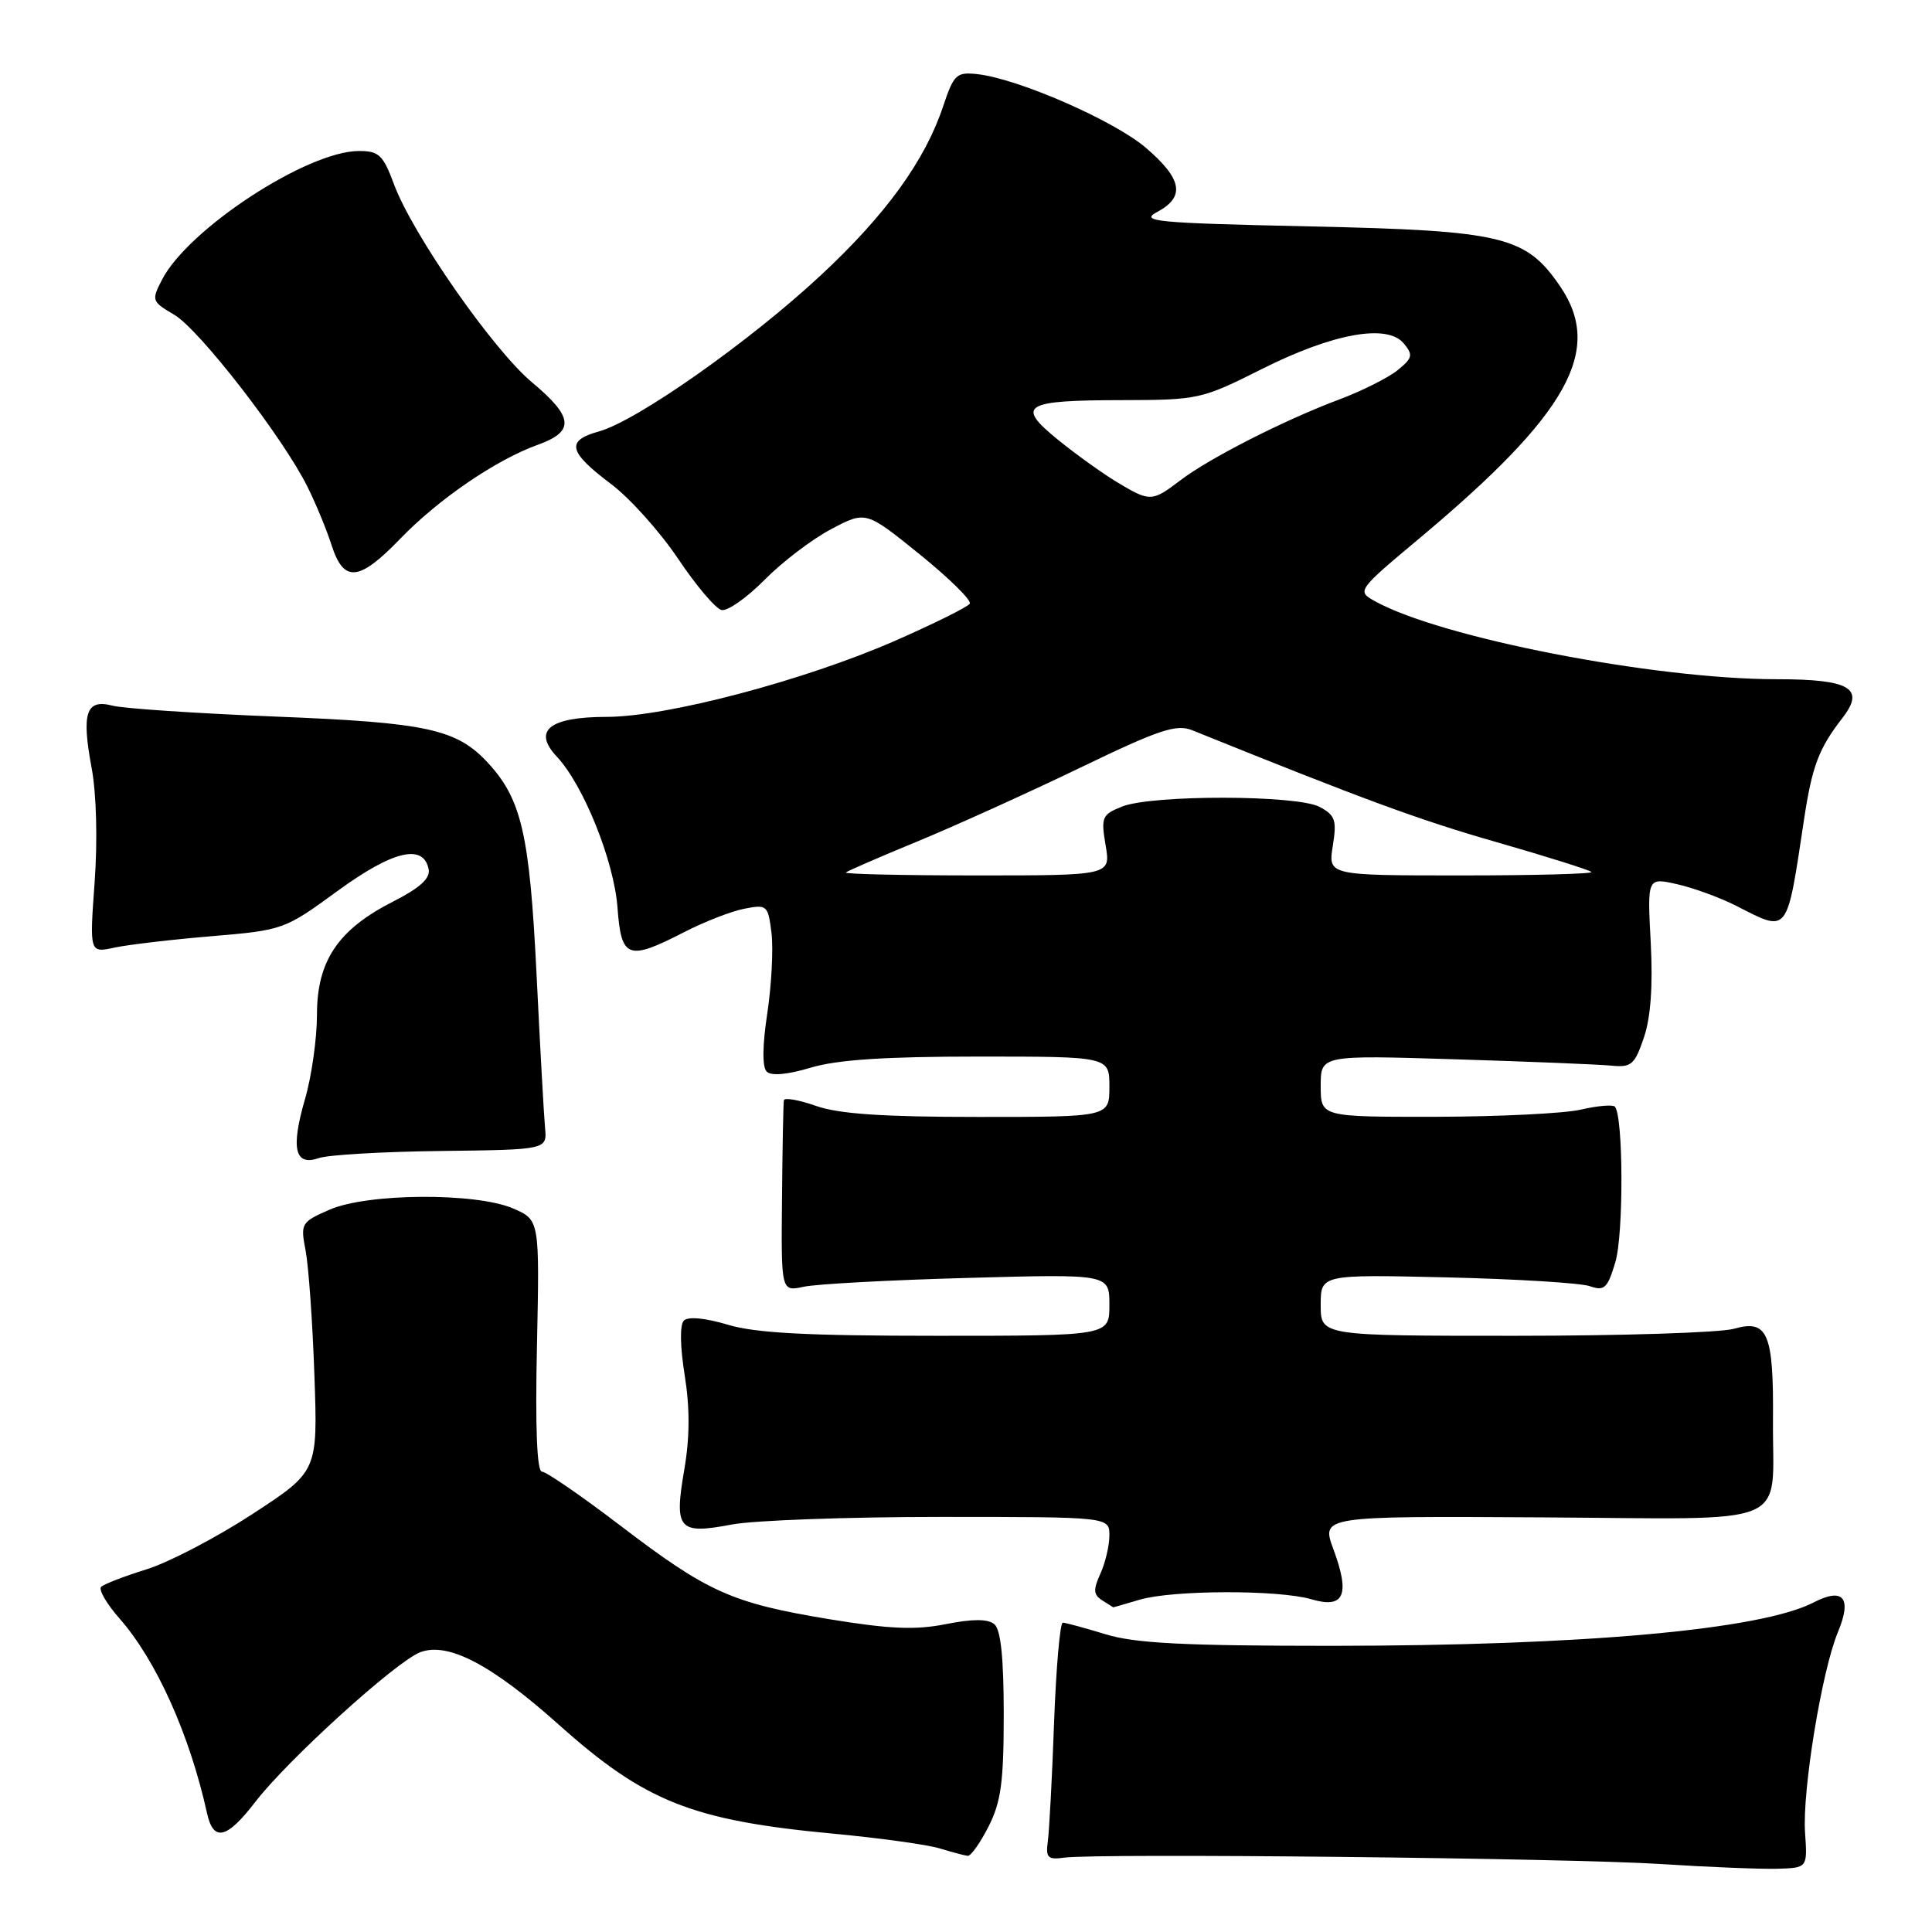 <?xml version="1.0" encoding="UTF-8" standalone="no"?>
<!DOCTYPE svg PUBLIC "-//W3C//DTD SVG 1.1//EN" "http://www.w3.org/Graphics/SVG/1.1/DTD/svg11.dtd" >
<svg xmlns="http://www.w3.org/2000/svg" xmlns:xlink="http://www.w3.org/1999/xlink" version="1.1" viewBox="0 0 256 256">
 <g >
 <path fill="currentColor"
d=" M 239.18 242.86 C 238.79 237.31 241.41 221.35 243.53 216.27 C 245.43 211.73 244.26 210.30 240.32 212.33 C 233.33 215.95 209.70 218.07 176.50 218.08 C 156.89 218.08 150.42 217.75 146.50 216.55 C 143.75 215.71 141.20 215.02 140.83 215.01 C 140.46 215.00 139.94 220.96 139.67 228.25 C 139.41 235.54 139.03 242.62 138.84 244.00 C 138.55 246.16 138.84 246.45 141.00 246.15 C 145.31 245.54 207.94 246.21 220.00 246.99 C 226.32 247.40 233.30 247.68 235.50 247.62 C 239.50 247.50 239.50 247.50 239.18 242.86 Z  M 130.98 242.04 C 132.64 238.78 133.00 236.14 133.00 227.16 C 133.00 219.65 132.61 215.92 131.75 215.21 C 130.89 214.50 128.87 214.50 125.31 215.21 C 121.27 216.01 117.85 215.86 109.81 214.54 C 96.93 212.40 93.78 210.99 82.16 202.12 C 77.03 198.21 72.37 195.00 71.81 195.00 C 71.15 195.00 70.91 189.19 71.15 178.32 C 71.50 161.65 71.50 161.65 68.00 160.13 C 63.06 158.00 48.67 158.09 43.64 160.30 C 39.90 161.94 39.80 162.11 40.50 165.74 C 40.89 167.81 41.42 175.23 41.66 182.24 C 42.11 194.97 42.11 194.97 33.42 200.64 C 28.65 203.75 22.34 207.04 19.40 207.95 C 16.47 208.86 13.77 209.90 13.40 210.27 C 13.03 210.63 14.14 212.54 15.87 214.50 C 20.72 220.03 25.13 229.85 27.43 240.25 C 28.28 244.10 30.05 243.68 33.84 238.75 C 38.11 233.19 52.49 220.15 55.68 218.93 C 59.35 217.54 65.10 220.54 74.00 228.49 C 85.48 238.76 91.70 241.22 110.50 242.98 C 116.55 243.55 122.85 244.42 124.50 244.92 C 126.15 245.42 127.83 245.87 128.23 245.91 C 128.63 245.96 129.87 244.22 130.98 242.04 Z  M 151.01 211.97 C 155.43 210.67 169.46 210.64 173.80 211.92 C 178.11 213.19 178.92 211.33 176.69 205.30 C 175.06 200.89 175.06 200.89 204.23 201.06 C 238.13 201.26 234.82 202.64 234.93 188.18 C 235.02 176.63 234.23 174.79 229.76 176.07 C 227.97 176.58 214.92 177.00 200.76 177.00 C 175.00 177.00 175.00 177.00 175.00 172.93 C 175.00 168.87 175.00 168.87 191.75 169.26 C 200.96 169.48 209.48 170.00 210.68 170.43 C 212.59 171.10 213.01 170.70 214.04 167.25 C 215.16 163.52 215.10 147.77 213.97 146.63 C 213.68 146.35 211.66 146.52 209.47 147.03 C 207.29 147.54 198.64 147.96 190.25 147.98 C 175.00 148.00 175.00 148.00 175.00 143.90 C 175.00 139.81 175.00 139.81 192.75 140.36 C 202.51 140.66 211.84 141.04 213.48 141.20 C 216.16 141.47 216.60 141.09 217.82 137.50 C 218.73 134.83 219.03 130.65 218.73 124.89 C 218.27 116.27 218.27 116.27 222.22 117.16 C 224.40 117.65 227.92 118.94 230.05 120.02 C 237.04 123.59 236.72 123.98 239.04 108.61 C 240.12 101.48 240.99 99.19 244.15 95.11 C 247.18 91.20 245.13 90.00 235.43 90.00 C 219.14 90.00 190.76 84.48 182.13 79.63 C 179.79 78.32 179.85 78.22 188.13 71.29 C 207.78 54.84 212.49 46.43 206.75 37.98 C 202.19 31.28 199.21 30.56 173.59 30.00 C 153.05 29.55 150.96 29.35 153.34 28.08 C 157.08 26.09 156.66 23.72 151.83 19.58 C 147.59 15.96 134.88 10.41 129.47 9.82 C 126.74 9.53 126.38 9.87 124.99 14.03 C 122.59 21.27 117.36 28.49 108.69 36.54 C 99.25 45.32 84.37 55.78 79.38 57.16 C 74.94 58.39 75.29 59.86 81.00 64.16 C 83.47 66.02 87.45 70.46 89.84 74.02 C 92.23 77.59 94.82 80.65 95.61 80.83 C 96.39 81.01 98.96 79.21 101.31 76.83 C 103.66 74.45 107.64 71.42 110.16 70.10 C 114.73 67.69 114.73 67.69 121.86 73.45 C 125.78 76.62 128.77 79.56 128.50 79.99 C 128.24 80.42 123.80 82.62 118.64 84.89 C 106.61 90.16 88.35 94.99 80.37 94.99 C 72.78 95.00 70.53 96.81 73.80 100.28 C 77.32 104.04 81.36 114.09 81.82 120.25 C 82.32 127.03 83.19 127.35 90.66 123.51 C 93.32 122.14 96.91 120.74 98.63 120.41 C 101.64 119.82 101.77 119.94 102.23 123.65 C 102.48 125.77 102.23 130.55 101.67 134.27 C 101.02 138.55 100.99 141.39 101.59 141.99 C 102.19 142.59 104.34 142.40 107.43 141.47 C 110.92 140.42 117.28 140.00 129.66 140.00 C 147.00 140.00 147.00 140.00 147.00 144.00 C 147.00 148.00 147.00 148.00 129.63 148.00 C 116.97 148.00 111.13 147.60 108.13 146.54 C 105.86 145.74 103.94 145.41 103.87 145.79 C 103.79 146.18 103.68 152.05 103.62 158.83 C 103.50 171.15 103.50 171.15 106.50 170.50 C 108.15 170.14 117.94 169.61 128.25 169.33 C 147.00 168.81 147.00 168.81 147.00 172.91 C 147.00 177.00 147.00 177.00 124.16 177.00 C 106.94 177.00 100.12 176.64 96.43 175.53 C 93.46 174.64 91.18 174.42 90.62 174.98 C 90.07 175.53 90.11 178.37 90.72 182.19 C 91.42 186.55 91.41 190.42 90.67 194.74 C 89.31 202.67 89.89 203.35 96.95 202.01 C 99.88 201.45 112.34 201.00 124.64 201.00 C 147.00 201.00 147.00 201.00 147.00 203.45 C 147.00 204.80 146.46 207.08 145.81 208.52 C 144.83 210.66 144.88 211.31 146.06 212.06 C 146.85 212.56 147.50 212.98 147.51 212.98 C 147.51 212.99 149.09 212.54 151.01 211.97 Z  M 58.50 152.51 C 72.50 152.34 72.50 152.34 72.22 149.42 C 72.07 147.82 71.56 138.62 71.09 128.99 C 70.18 110.60 69.11 105.93 64.70 101.13 C 60.53 96.60 56.67 95.75 36.50 94.95 C 26.05 94.53 16.33 93.88 14.89 93.50 C 11.40 92.59 10.78 94.46 12.14 101.75 C 12.78 105.16 12.94 111.32 12.54 116.89 C 11.86 126.28 11.86 126.28 15.18 125.56 C 17.01 125.17 22.80 124.49 28.06 124.05 C 37.52 123.25 37.70 123.19 44.75 118.04 C 52.07 112.70 56.14 111.74 56.80 115.20 C 57.03 116.39 55.61 117.67 52.13 119.44 C 44.81 123.15 42.00 127.30 42.00 134.44 C 42.00 137.60 41.29 142.65 40.41 145.65 C 38.51 152.21 39.06 154.56 42.26 153.45 C 43.49 153.02 50.80 152.60 58.50 152.51 Z  M 53.04 71.38 C 58.11 66.13 65.74 60.92 71.25 58.94 C 76.19 57.17 76.01 55.27 70.48 50.65 C 65.33 46.34 54.65 31.02 52.21 24.43 C 50.76 20.52 50.21 20.00 47.53 20.01 C 40.70 20.03 24.95 30.33 21.48 37.04 C 20.05 39.80 20.10 39.95 23.08 41.70 C 26.40 43.64 37.52 57.99 40.74 64.50 C 41.84 66.70 43.28 70.19 43.94 72.25 C 45.56 77.25 47.56 77.06 53.04 71.38 Z  M 112.08 115.61 C 112.31 115.40 116.55 113.56 121.50 111.52 C 126.45 109.48 136.12 105.10 143.00 101.79 C 153.64 96.65 155.87 95.91 158.00 96.77 C 180.86 106.00 187.94 108.61 198.24 111.57 C 204.93 113.49 210.61 115.28 210.87 115.54 C 211.12 115.79 203.38 116.00 193.65 116.00 C 175.98 116.00 175.98 116.00 176.60 112.10 C 177.15 108.69 176.93 108.03 174.86 106.92 C 171.88 105.32 152.63 105.29 148.66 106.88 C 146.02 107.94 145.87 108.29 146.50 112.01 C 147.18 116.00 147.18 116.00 129.42 116.00 C 119.66 116.00 111.85 115.82 112.08 115.61 Z  M 148.00 63.88 C 146.07 62.72 142.55 60.19 140.16 58.25 C 134.55 53.68 135.61 53.03 148.77 53.02 C 158.77 53.00 159.26 52.89 167.12 48.94 C 176.60 44.17 183.81 42.86 186.00 45.50 C 187.27 47.03 187.18 47.44 185.18 49.06 C 183.93 50.06 180.46 51.81 177.46 52.93 C 170.22 55.64 160.25 60.71 156.41 63.64 C 152.64 66.51 152.38 66.52 148.00 63.88 Z "/>
</g>
</svg>